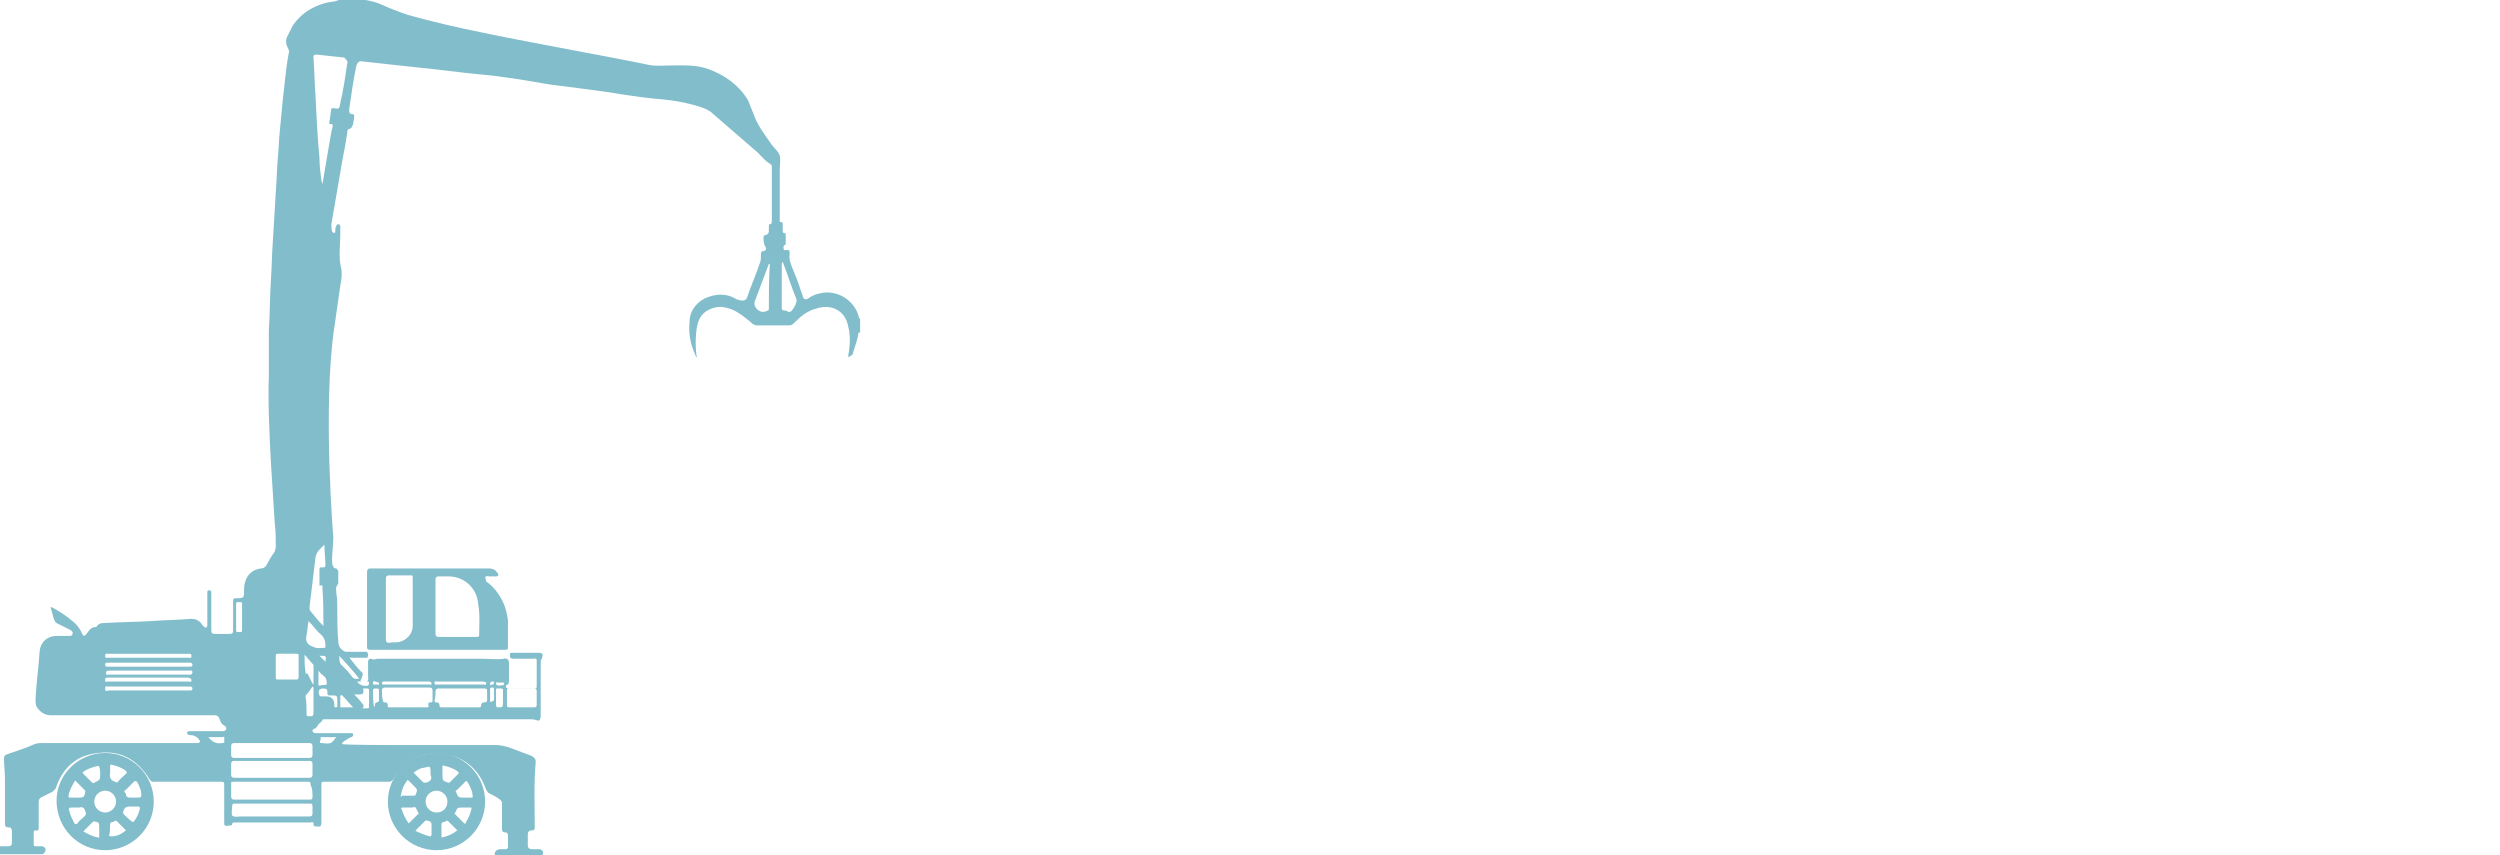 <?xml version="1.0" encoding="utf-8"?>
<!-- Generator: Adobe Illustrator 18.1.1, SVG Export Plug-In . SVG Version: 6.00 Build 0)  -->
<svg version="1.1" id="Layer_1" xmlns="http://www.w3.org/2000/svg" xmlns:xlink="http://www.w3.org/1999/xlink" x="0px" y="0px"
	 viewBox="0 33.5 252 86.2" enable-background="new 0 33.5 252 86.2" xml:space="preserve">
<path fill="#81BDCB" d="M27.1,71.4c-0.2,4.6,0.6,14.4,0.6,14.9c0.1,0.8,0.1,1.6,0.1,2.4c0,0.1-0.1,0.2-0.1,0.4
	c-0.3,0.4-0.6,0.9-0.8,1.3c-0.1,0.2-0.3,0.4-0.6,0.4c-0.8,0.1-1.4,0.6-1.6,1.4c-0.1,0.3-0.1,0.6-0.1,0.9c0,0.6,0,0.7-0.7,0.7
	c-0.4,0-0.4,0-0.4,0.5c0,0.8,0,1.7,0,2.5c0,0.6,0,0.6-0.6,0.6c-0.4,0-0.7,0-1,0c-0.6,0-0.6,0-0.6-0.6c0-1.1,0-2.2,0-3.3
	c0-0.1,0-0.2,0-0.3c0-0.1-0.1-0.2-0.2-0.2c-0.2,0-0.2,0.1-0.2,0.2c0,0.1,0,0.2,0,0.3c0,0.9,0,1.8,0,2.7c0,0.1,0,0.2,0,0.3
	s0,0.2-0.1,0.2c0,0,0,0,0,0.1l0,0c0,0,0,0,0,0c-0.1,0-0.1-0.1-0.2-0.1c-0.1-0.1-0.1-0.1-0.2-0.2c-0.3-0.5-0.8-0.7-1.4-0.6
	c-1.2,0.1-2.5,0.1-3.7,0.2c-1.6,0.1-3.2,0.1-4.8,0.2c-0.4,0-0.6,0.1-0.8,0.4C9.2,96.7,9,97,8.8,97.3c-0.3,0.4-0.4,0.4-0.6-0.1
	c-0.2-0.4-0.5-0.8-0.9-1.1c-0.6-0.5-1.2-0.9-1.9-1.3c-0.1,0-0.1-0.1-0.3-0.1c0.1,0.4,0.2,0.7,0.3,1.1c0.1,0.3,0.2,0.5,0.5,0.6
	c0.4,0.2,0.8,0.4,1.2,0.6c0.1,0.1,0.3,0.2,0.2,0.4c0,0.2-0.2,0.2-0.4,0.2c-0.4,0-0.8,0-1.2,0c-0.9,0-1.6,0.6-1.7,1.5
	c-0.1,1.5-0.3,3-0.4,4.5c0,0.5-0.1,0.9,0.2,1.3c0.4,0.5,0.8,0.7,1.4,0.7c5.4,0,10.7,0,16.1,0c0.1,0,0.3,0,0.4,0
	c0.2,0,0.3,0.1,0.4,0.3c0.1,0.3,0.2,0.6,0.6,0.8c0.1,0.1,0.1,0.1,0.1,0.3c0,0.1-0.1,0.1-0.2,0.2c-0.1,0-0.2,0-0.3,0
	c-0.7,0-1.4,0-2.2,0c-0.4,0-0.7,0-1,0c-0.2,0-0.3,0.1-0.2,0.3c0.1,0.1,0.2,0.1,0.3,0.1c0.4,0,0.7,0.2,0.9,0.5
	c0.1,0.1,0.1,0.2-0.1,0.3c-0.1,0-0.3,0-0.4,0c-3.4,0-11.9,0-15.3,0c-0.3,0-0.5,0-0.8,0.1c-0.9,0.4-1.8,0.7-2.7,1
	c-0.3,0.1-0.4,0.2-0.4,0.5c0,0.6,0.1,1.3,0.1,2c0,1.5,0,3,0,4.5c0,0.2,0,0.4,0.4,0.4c0.2,0,0.3,0.1,0.3,0.4c0,0.4,0,0.7,0,1.1
	c0,0.3-0.1,0.4-0.4,0.4s-0.5,0-0.8,0s-0.4,0.2-0.3,0.5c0,0.1,0.1,0.1,0.1,0.2c0,0,0,0,0,0.1h4.5c0.2-0.1,0.3-0.3,0.3-0.5
	c-0.1-0.2-0.2-0.3-0.4-0.3s-0.4,0-0.6,0c-0.1,0-0.2,0-0.2-0.2c0-0.4,0-0.8,0-1.2c0-0.2,0.1-0.2,0.2-0.2c0.3,0.1,0.3-0.1,0.3-0.3
	c0-0.9,0-1.8,0-2.6c0-0.2,0.1-0.3,0.2-0.4c0.4-0.2,0.8-0.4,1.2-0.6c0.1-0.1,0.2-0.2,0.3-0.3c0.7-2.1,2.1-3.4,4.3-3.6
	c2.3-0.3,4,0.7,5.2,2.7c0.1,0.1,0.2,0.2,0.3,0.2c0.6,0,6.3,0,6.9,0c0.3,0,0.3,0.1,0.3,0.4c0,1.2,0,2.3,0,3.5c0,0.6,0,0.6,0.6,0.5
	c0.1,0,0.2,0,0.2-0.1c0-0.2,0.1-0.2,0.3-0.2c1.2,0,2.3,0,3.5,0c1.4,0,2.7,0,4.1,0c0.1,0,0.3-0.1,0.3,0.1c0,0.4,0.2,0.3,0.4,0.3
	c0.3,0.1,0.4-0.1,0.4-0.4c0-1.3,0-2.5,0-3.8c0-0.2,0-0.3,0.2-0.3c0.5,0,6.1,0,6.6,0c0.2,0,0.3-0.1,0.4-0.2c1.2-1.9,2.9-2.9,5.1-2.6
	c2.2,0.3,3.6,1.6,4.3,3.6c0.1,0.1,0.1,0.2,0.2,0.3c0.4,0.2,0.8,0.4,1.2,0.7c0.1,0.1,0.2,0.2,0.2,0.3c0,0.9,0,1.8,0,2.7
	c0,0.2,0.1,0.3,0.3,0.3c0.2,0,0.3,0.1,0.3,0.3c0,0.4,0,0.8,0,1.2c0,0.1-0.1,0.2-0.2,0.2c-0.2,0-0.4,0-0.6,0c-0.2,0-0.4,0.1-0.5,0.3
	c-0.1,0.2,0,0.4,0.3,0.5c1.5,0,3,0,4.4,0c0,0,0,0,0-0.1c0.1-0.1,0.2-0.3,0.1-0.5c-0.1-0.2-0.3-0.2-0.5-0.2c-0.2,0-0.4,0-0.6,0
	c-0.2,0-0.4-0.1-0.4-0.4c0-0.4,0-0.7,0-1.1c0-0.2,0.1-0.4,0.4-0.4c0.3,0,0.3-0.1,0.3-0.4c0-2.2-0.1-4.3,0.1-6.5
	c0-0.3-0.1-0.4-0.4-0.6c-0.8-0.3-1.6-0.6-2.4-0.9c-0.4-0.1-0.8-0.2-1.2-0.2c-3.2,0-6.4,0-9.6,0c-0.1,0-0.2,0-0.4,0s-5.4,0-5.5-0.1
	c-0.1-0.1,0.1-0.2,0.2-0.3c0.2-0.1,0.4-0.3,0.7-0.4c0.1,0,0.2-0.1,0.2-0.3c0-0.1-0.1-0.1-0.3-0.1c-0.1,0-0.2,0-0.3,0
	c-1,0-1.9,0-2.9,0c-0.1,0-0.2,0-0.4,0c-0.2-0.1-0.3-0.3-0.1-0.4c0.3-0.1,0.4-0.3,0.5-0.5c0.1-0.1,0.3-0.2,0.4-0.4
	c0-0.1,0.1-0.1,0.2-0.1c0.1,0,0.3,0,0.4,0c6.8,0,13.6,0,20.3,0c0.2,0,0.4,0,0.7,0.1c0.3,0.1,0.3,0,0.4-0.3c0-0.1,0-0.2,0-0.3
	c0-1.7,0-3.4,0-5.1c0-0.2,0-0.4,0.1-0.5c0.2-0.5,0.1-0.6-0.4-0.6c-0.8,0-1.7,0-2.5,0c-0.1,0-0.1,0-0.2,0c-0.1,0-0.1,0.1-0.1,0.3
	c0,0.2,0.1,0.3,0.3,0.3c0.7,0,1.4,0,2.1,0c0.1,0,0.2-0.1,0.3,0.1c0,0.9,0,1.8,0,2.7c0,0.2-0.1,0.2-0.3,0.2c-0.8,0-1.7,0-2.5,0
	c-0.3,0-0.3-0.1-0.3-0.3c0.2-0.1,0.3-0.2,0.3-0.4c0-0.6,0-1.3,0-1.9c0-0.2-0.1-0.4-0.3-0.4c-0.1,0-0.1-0.1-0.2,0
	c-0.7,0.1-1.5,0-2.2,0c-3.3,0-6.6,0-9.9,0c-0.2,0-0.4,0-0.7,0c-0.2,0.1-0.4,0.1-0.6,0c-0.2,0-0.3,0.1-0.3,0.3c0,0.5,0,1,0,1.5
	c0,0.1,0.1,0.3-0.1,0.5c-0.2,0-0.4,0-0.5,0c-0.2,0-0.2-0.1-0.1-0.2c0-0.1,0.1-0.2,0.1-0.3c0.1-0.2,0.1-0.4-0.1-0.5
	c-0.4-0.4-0.7-0.8-1.1-1.3l0,0c-0.1-0.2,0.1-0.1,0.1-0.1c0.4,0,0.8,0,1.3,0c0.2,0,0.4,0.1,0.4-0.3c0-0.2-0.1-0.2-0.1-0.3
	c0,0-0.1,0-0.1,0c-0.7,0-1.4,0-2.1,0c-0.4-0.2-0.7-0.5-0.7-1C34,97.1,34,96,34,95c0-0.6,0-1.2-0.1-1.7c0-0.3-0.1-0.6,0.1-0.8
	c0,0,0-0.1,0.1-0.2c0-0.4,0-0.8,0-1.2c0-0.1-0.1-0.2-0.2-0.3c-0.3,0-0.3-0.2-0.4-0.4c-0.1-0.9,0.1-1.8,0.1-2.7
	c0,0-1.1-13.2,0.1-21.2c0.2-1.4,0.4-2.8,0.6-4.2c0.1-0.5,0.2-1.1,0.1-1.7c-0.3-1.2-0.1-2.3-0.1-3.5c0-0.3,0-0.5,0-0.8
	c0-0.1-0.1-0.2-0.2-0.2s-0.2,0.1-0.2,0.2c-0.1,0.1-0.1,0.3-0.1,0.5c0,0.1,0,0.1-0.1,0.2c-0.1,0-0.1-0.1-0.2-0.1
	c-0.1-0.3-0.1-0.5-0.1-0.8c0.3-1.7,0.6-3.5,0.9-5.2c0.2-1.3,0.5-2.6,0.7-4c0-0.1,0-0.4,0.2-0.4c0.3-0.1,0.3-0.3,0.4-0.5
	c0-0.2,0.1-0.5,0.1-0.7c0-0.2,0-0.3-0.2-0.3c-0.3,0-0.3-0.2-0.3-0.5c0.2-1.4,0.4-2.8,0.7-4.3c0.1-0.4,0.3-0.6,0.7-0.5
	c1.8,0.2,3.6,0.4,5.5,0.6c2.1,0.2,4.2,0.5,6.3,0.7c2.3,0.2,4.6,0.6,6.9,1c2.2,0.3,5.7,0.7,7.3,1c1.3,0.2,2.7,0.4,4,0.5
	c1.2,0.1,2.3,0.3,3.4,0.6c0.7,0.2,1.4,0.4,1.9,0.9c1.5,1.3,3,2.6,4.5,3.9c0.4,0.4,0.7,0.8,1.2,1.1c0.2,0.1,0.2,0.2,0.2,0.4
	c0,0.4,0,4.9,0,5.3c0,0.2,0,0.4-0.2,0.4c-0.1,0-0.1,0.1-0.1,0.3c0,0.1,0,0.2,0,0.4c0,0.2-0.1,0.3-0.3,0.4c-0.1,0-0.2,0-0.2,0.1
	c-0.1,0.2,0,0.8,0.1,1c0.2,0.2,0.1,0.5-0.1,0.5c-0.3,0-0.3,0.2-0.3,0.4c0,0.3,0,0.6-0.1,0.8c-0.4,1.2-0.9,2.3-1.3,3.5
	c-0.1,0.2-0.2,0.3-0.5,0.3c-0.2,0-0.3-0.1-0.5-0.1c-1.1-0.7-2.2-0.6-3.3-0.1c-0.9,0.5-1.5,1.3-1.5,2.4c-0.1,1.2,0.1,2.2,0.6,3.3
	c0,0.1,0,0.1,0.1,0.2c0.1-0.1,0-0.1,0-0.2c-0.1-0.8-0.1-1.7,0-2.5c0.1-0.9,0.4-1.7,1.3-2.1c0.8-0.4,1.5-0.3,2.3,0
	c0.7,0.3,1.3,0.8,1.9,1.3c0.2,0.2,0.4,0.3,0.6,0.3c1.1,0,2.2,0,3.2,0c0.3,0,0.4-0.1,0.6-0.3c0.6-0.6,1.3-1.2,2.2-1.4
	c1.5-0.5,2.9,0.2,3.2,1.8c0.2,0.8,0.2,1.5,0.1,2.3c0,0.2-0.1,0.5-0.1,0.8C86,69.3,86,69.1,86,69c0.2-0.6,0.4-1.2,0.5-1.7
	c0-0.1,0-0.3,0.2-0.3v-1.3c0-0.1,0-0.1-0.1-0.1c-0.3-1.6-1.9-2.8-3.6-2.6c-0.5,0.1-1,0.2-1.4,0.5c-0.4,0.3-0.6,0.2-0.7-0.2
	c-0.3-0.9-0.6-1.8-1-2.7c-0.2-0.5-0.4-1-0.3-1.5c0-0.4,0-0.4-0.4-0.4c-0.1,0-0.2,0.1-0.2-0.1c0-0.1-0.1-0.3,0.1-0.4
	c0.1,0,0.1-0.1,0.1-0.2c0-0.3,0-0.5,0-0.8c0-0.1,0-0.2-0.1-0.2c-0.2,0-0.2-0.1-0.2-0.3c0-0.2,0-0.4,0-0.6c0-0.1,0-0.2-0.1-0.2
	c-0.3,0-0.2-0.2-0.2-0.3c0-0.3,0-4.7,0-5c0-0.4,0.1-0.9,0-1.4c-0.1-0.4-0.5-0.7-0.8-1.1c-0.7-1-1.4-1.9-1.8-3
	c-0.2-0.5-0.4-1-0.6-1.5c-0.9-1.5-2.3-2.5-3.9-3.1c-1.3-0.5-2.6-0.4-3.9-0.4c-0.8,0-1.6,0.1-2.4-0.1c-2.8-0.6-13.3-2.5-16.5-3.2
	c-2.5-0.5-5.1-1.1-7.6-1.8c-0.9-0.3-1.9-0.7-2.8-1.1c-0.7-0.3-1.4-0.4-2.2-0.5h0c-0.1,0-0.1,0-0.2,0h-1.7c0,0.2-0.2,0.1-0.3,0.2
	c-0.4,0.1-0.7,0.1-1.1,0.2c-1.4,0.4-2.5,1.1-3.3,2.3c-0.2,0.4-0.4,0.8-0.6,1.2c-0.1,0.3-0.1,0.6,0.1,1c0.1,0.2,0.2,0.4,0.1,0.6
	c-0.3,1.6-0.4,3.1-0.6,4.7c-0.1,1.1-0.2,2.1-0.3,3.2c-0.1,0.9-0.1,1.8-0.2,2.7c-0.1,1.1-0.1,2.2-0.2,3.4c-0.1,1.7-0.2,3.3-0.3,5
	c-0.1,1.3-0.1,2.6-0.2,4c-0.1,1.7-0.1,3.3-0.2,5L27.1,71.4z M77.5,64.6c0,0.1,0,0.2-0.1,0.2c-0.2,0.1-0.5,0.2-0.7,0.1
	c-0.4-0.1-0.8-0.6-0.6-1.1c0.1-0.1,0.1-0.3,0.2-0.5c0.4-1.1,0.8-2.1,1.2-3.2h0.1C77.5,61.7,77.5,63.1,77.5,64.6 M51.1,103.1
	c0-0.2,0.1-0.2,0.2-0.2c0.4,0,0.9,0,1.3,0c0.4,0,0.9,0,1.3,0c0.1,0,0.2,0.1,0.2,0.2c0,0.5,0,1,0,1.5c0,0.1-0.1,0.2-0.2,0.2
	c-0.9,0-1.7,0-2.6,0c-0.2,0-0.2-0.1-0.2-0.2C51.1,104.1,51.1,103.6,51.1,103.1 M49,102.4c0,0.2-0.1,0.1-0.3,0.1c-0.8,0-1.6,0-2.3,0
	c-0.8,0-1.5,0-2.3,0c-0.1,0-0.3,0.1-0.3-0.2c0-0.2,0.1-0.1,0.3-0.1c1.5,0,3.1,0,4.6,0C48.9,102.3,49.1,102.2,49,102.4 M50,104.6
	c0-0.2,0-0.5,0-0.7c0-0.1,0-0.3,0-0.5c0-0.6-0.1-0.5,0.5-0.5c0.2,0,0.2,0.1,0.2,0.2c0,0.4,0,0.8,0,1.2c0,0.5,0,0.5-0.6,0.5
	C50.1,104.8,50,104.7,50,104.6 M50,102.4c0-0.2,0.1-0.1,0.3-0.1s0.2,0,0.4,0s0.1,0.1,0.1,0.1c0,0.3-0.2,0.1-0.3,0.2
	c-0.1,0-0.1,0-0.2,0C50.2,102.6,50,102.6,50,102.4 M49.4,104.1c0-0.1,0-0.3,0-0.5s0-0.4,0-0.6c0-0.1,0-0.2,0.2-0.2
	c0.1,0,0.2,0,0.2,0.2c0,0.4,0,0.7,0,1c0,0.1-0.1,0.2-0.2,0.2C49.4,104.3,49.4,104.3,49.4,104.1 M49.4,102.4c0-0.1,0.1-0.2,0.2-0.2
	c0.1,0,0.2,0,0.2,0.1c0,0.2-0.1,0.2-0.2,0.2C49.5,102.6,49.4,102.6,49.4,102.4 M43.9,103.2c0-0.2,0.1-0.3,0.3-0.3c0.8,0,1.5,0,2.3,0
	s1.5,0,2.3,0c0.3,0,0.3,0.1,0.3,0.3c0,0.3,0,0.6,0,0.8c0,0.2,0,0.3-0.3,0.3c-0.2,0-0.3,0.1-0.3,0.3c0,0.2-0.1,0.2-0.2,0.2
	c-1.2,0-2.4,0-3.7,0c-0.2,0-0.3,0-0.3-0.2c0-0.2-0.1-0.3-0.3-0.3c-0.2,0-0.2-0.1-0.2-0.2C43.9,103.8,43.9,103.4,43.9,103.2
	 M38.2,102.4c0,0.2-0.1,0.1-0.3,0.1c-0.1,0-0.3,0.1-0.3-0.2c0-0.2,0.1-0.1,0.3-0.1C38,102.3,38.2,102.2,38.2,102.4 M43.5,102.4
	c0,0.2-0.1,0.1-0.3,0.1c-0.7,0-1.5,0-2.2,0c-0.8,0-1.6,0-2.3,0c-0.1,0-0.2,0-0.2-0.1c0-0.2,0.1-0.2,0.2-0.2c1.5,0,3,0,4.6,0
	C43.4,102.3,43.5,102.2,43.5,102.4 M38.5,103.1c0-0.2,0.1-0.3,0.3-0.3c0.7,0,1.5,0,2.2,0c0.8,0,1.5,0,2.3,0c0.2,0,0.3,0.1,0.3,0.3
	c0,0.3,0,0.6,0,1c0,0.1,0,0.2-0.2,0.2c-0.2,0-0.3,0.1-0.2,0.3c0,0.2,0,0.2-0.2,0.2c-1.2,0-2.4,0-3.7,0c-0.1,0-0.3,0-0.2-0.2
	c0-0.2-0.1-0.3-0.3-0.3c-0.2,0-0.2-0.1-0.2-0.2C38.5,103.8,38.5,103.4,38.5,103.1 M37.6,103.1c0-0.2,0.1-0.2,0.3-0.2
	c0.2,0,0.3,0,0.3,0.2c0,0.3,0,0.7,0,1c0,0.1-0.1,0.2-0.2,0.2c-0.1,0-0.2,0.1-0.2,0.2c0,0.1,0,0.1-0.1,0.3
	C37.6,104.2,37.6,103.7,37.6,103.1 M37.1,102.6c-0.3,0.1-0.9,0-1.1-0.4c0.4,0,0.7,0,1,0c0.1,0,0.2,0,0.2,0.1
	C37.2,102.4,37.2,102.5,37.1,102.6 M35.7,103.5c0.2,0,0.4,0,0.5,0c0.4,0,0.5-0.1,0.4-0.6c0.1,0,0.2,0,0.4,0c0.1,0,0.2,0,0.2,0.2
	c0,0.5,0,1,0,1.6c0,0.1,0,0.2-0.1,0.2c-0.2,0-0.4,0-0.6,0c0.3-0.2,0.1-0.4,0-0.5C36.2,104,36,103.8,35.7,103.5 M34.3,103.7
	c0-0.1,0.1-0.2,0.2-0.1c0.4,0.4,0.7,0.8,1.1,1.2c-0.4,0-0.8,0-1.2,0c-0.1,0-0.1,0-0.1-0.1C34.3,104.3,34.3,104,34.3,103.7
	 M34.2,99.6c0.7,0.8,1.4,1.5,2,2.3c-0.4,0.1-0.6,0-0.8-0.3c-0.3-0.4-0.6-0.7-0.9-1C34.2,100.4,34.2,100,34.2,99.6 M32.4,107.8
	c0.5,0,1,0,1.5,0c-0.2,0.2-0.3,0.5-0.6,0.6c-0.3,0.1-0.6,0-0.9,0c-0.2,0-0.2-0.1-0.1-0.3S32.2,107.8,32.4,107.8 M22.6,108.1
	c0,0.1,0.1,0.3-0.2,0.3c-0.6,0.1-1-0.1-1.4-0.6c0.5,0,0.9,0,1.4,0C22.7,107.7,22.6,107.9,22.6,108.1 M10.6,102.9
	c0-0.3,0.1-0.2,0.3-0.2c2.7,0,5.4,0,8.2,0c0.1,0,0.3,0,0.3,0.2c0,0.2-0.1,0.2-0.3,0.2c-1.4,0-2.7,0-4.1,0s-2.7,0-4.1,0
	C10.7,103.2,10.6,103.2,10.6,102.9 M19.3,102.1c0,0.2-0.2,0.1-0.3,0.1c-1.4,0-2.7,0-4.1,0s-2.7,0-4.1,0c-0.1,0-0.2,0.1-0.2-0.1
	c0-0.1,0-0.1,0-0.2c0.1-0.1,0.2-0.1,0.3-0.1c2.7,0,5.4,0,8.1,0C19.2,101.9,19.3,101.9,19.3,102.1 M19,101.5c-1.4,0-2.7,0-4,0
	c-1.4,0-2.8,0-4.1,0c-0.1,0-0.2,0.1-0.2-0.1c0-0.1,0-0.1,0-0.2c0.1-0.1,0.2-0.1,0.3-0.1c2.7,0,5.4,0,8.1,0c0.1,0,0.3-0.1,0.3,0.2
	C19.3,101.6,19.1,101.5,19,101.5 M10.6,100.5c0-0.2,0.1-0.2,0.3-0.2c2.7,0,5.5,0,8.2,0c0.1,0,0.3,0,0.3,0.2c0,0.2-0.1,0.2-0.3,0.2
	c-1.4,0-2.7,0-4.1,0s-2.7,0-4.1,0C10.7,100.7,10.6,100.7,10.6,100.5 M19.3,99.6c0,0.3-0.1,0.2-0.3,0.2c-2.7,0-5.4,0-8.1,0
	c-0.1,0-0.3,0.1-0.3-0.2c0-0.3,0.2-0.2,0.3-0.2c1.4,0,2.7,0,4,0s2.7,0,4,0C19.2,99.4,19.3,99.4,19.3,99.6 M32.6,102.9
	c0.3,0,0.4,0.1,0.4,0.3c0,0.4,0,0.4,0.4,0.4c0.6,0,0.6,0,0.6,0.6c0,0.2,0,0.3,0,0.5c0,0.1-0.1,0.1-0.2,0.1c-0.1,0-0.1-0.1-0.1-0.1
	c0-0.1,0-0.1,0-0.2c0-0.5-0.3-0.8-0.8-0.8c-0.2,0-0.3,0-0.5,0c-0.1,0-0.1,0-0.2-0.1C32,103.1,32.2,102.9,32.6,102.9 M32.9,102.5
	c-0.1,0.1-0.4,0-0.6,0.1c0,0,0,0-0.1,0c-0.1,0-0.1,0-0.1-0.1c0-0.4,0-0.9,0-1.4c0.2,0.3,0.4,0.4,0.6,0.6
	C32.9,101.8,33,102.4,32.9,102.5 M32.8,100.2c-0.2-0.2-0.4-0.4-0.6-0.6C32.9,99.6,32.9,99.6,32.8,100.2 M31.1,105.7
	c-0.2,0-0.2-0.1-0.2-0.3c0-0.6,0-1.1-0.1-1.7c0-0.1,0-0.1,0.1-0.2c0.2-0.2,0.4-0.5,0.6-0.8c0,0,0.1,0.1,0.1,0.1v2.3
	C31.6,105.7,31.6,105.7,31.1,105.7 M23.4,114.8c0-0.3,0.1-0.3,0.3-0.3c1.7,0,3.5,0,5.2,0c0.8,0,1.5,0,2.3,0c0.2,0,0.3,0,0.3,0.3
	c0,0.2,0,0.5,0,0.7c0,0.2-0.1,0.3-0.3,0.3c-1.3,0-2.5,0-3.8,0c-1,0-2,0-3.1,0c-0.3,0-0.7,0.1-0.9-0.1
	C23.3,115.5,23.4,115.1,23.4,114.8 M31.5,111.6c0,0.2-0.1,0.3-0.3,0.3c-1.2,0-2.5,0-3.8,0c-1.3,0-2.5,0-3.8,0
	c-0.2,0-0.3-0.1-0.3-0.3c0-0.4,0-0.7,0-1.1c0-0.2,0.1-0.3,0.3-0.3c2.5,0,5,0,7.6,0c0.2,0,0.3,0.1,0.3,0.3
	C31.5,110.8,31.5,111.2,31.5,111.6 M31.5,113.8c0,0.3-0.1,0.3-0.3,0.3c-1.2,0-2.5,0-3.8,0c-1.3,0-2.5,0-3.8,0
	c-0.2,0-0.3-0.1-0.3-0.3c0-0.4,0-0.9,0-1.3c0-0.2,0-0.2,0.2-0.2c2.5,0,5.1,0,7.6,0c0.2,0,0.2,0.1,0.2,0.3
	C31.5,113,31.5,113.4,31.5,113.8 M24.4,97c0,0.3-0.2,0.2-0.3,0.2c-0.1,0-0.3,0.1-0.3-0.2c0-0.4,0-0.9,0-1.3c0-0.4,0-0.9,0-1.3
	c0-0.3,0.2-0.2,0.3-0.2s0.3-0.1,0.3,0.2C24.4,95.3,24.4,96.2,24.4,97 M30.1,99.6c0,0.7,0,1.4,0,2.2c0,0.1-0.1,0.2-0.2,0.2
	c-0.6,0-1.3,0-1.9,0c-0.2,0-0.2-0.1-0.2-0.2c0-0.4,0-0.7,0-1.1c0-0.4,0-0.7,0-1.1c0-0.1,0-0.2,0.2-0.2c0.6,0,1.3,0,1.9,0
	C30.1,99.4,30.1,99.5,30.1,99.6 M31.2,108.4c0.2,0,0.3,0.1,0.3,0.3c0,0.3,0,0.6,0,0.9c0,0.2-0.1,0.3-0.3,0.3c-1.2,0-2.5,0-3.8,0
	c-1.3,0-2.5,0-3.8,0c-0.2,0-0.3-0.1-0.3-0.3c0-0.3,0-0.6,0-0.9c0-0.2,0.1-0.3,0.3-0.3c0.9,0,1.9,0,2.8,0
	C28.1,108.4,29.6,108.4,31.2,108.4 M30.7,99.5c0.3,0.3,0.5,0.6,0.8,0.9c0.1,0.1,0.1,0.1,0.1,0.2c0,0.6,0,1.2,0,1.9
	c-0.1-0.1-0.1-0.1-0.1-0.1c-0.1-0.2-0.2-0.4-0.3-0.6c-0.1-0.1-0.1-0.5-0.4-0.4c0,0,0,0,0-0.1C30.7,100.7,30.7,100.1,30.7,99.5
	 M30.9,97.5c0.1-0.4,0.1-0.9,0.2-1.4c0.5,0.5,0.8,1,1.3,1.4c0.4,0.4,0.4,0.8,0.4,1.2c0,0.1,0,0.1-0.1,0.1c-0.4,0-0.8,0.1-1.1-0.1
	C31.2,98.6,30.7,98.3,30.9,97.5 M32.7,88.4c0,0.7,0.1,1.4,0.1,2c0,0.2,0,0.3-0.3,0.3c-0.1,0-0.3-0.1-0.3,0.2c0,0.5,0,1,0,1.5
	c0,0.1,0,0.2,0.1,0.1c0.3,0,0.2,0.2,0.2,0.3c0.1,1.2,0.1,2.5,0.1,3.8c-0.5-0.5-0.9-1-1.3-1.5c-0.1-0.1-0.1-0.2-0.1-0.4
	c0.2-1.7,0.4-3.4,0.6-5C31.9,89.1,32.3,88.8,32.7,88.4 M35,39.9c-0.2,1.4-0.4,2.7-0.7,4c-0.1,0.6-0.1,0.6-0.7,0.5
	c-0.1,0-0.2,0-0.2,0.1c-0.1,0.4-0.1,0.9-0.2,1.3c0,0.1-0.1,0.2,0.1,0.2c0.4,0,0.2,0.2,0.2,0.4c0,0.1-0.1,0.3-0.1,0.4
	c-0.3,1.7-0.6,3.5-0.9,5.3c0-0.2-0.1-0.3-0.1-0.4c-0.1-0.8-0.2-1.5-0.2-2.3c-0.2-2.1-0.3-4.2-0.4-6.3c-0.1-1.3-0.1-2.5-0.2-3.8
	c0-0.2,0-0.3,0.3-0.3c0.9,0.1,1.9,0.2,2.8,0.3C34.9,39.5,35.1,39.7,35,39.9 M79.9,64.7c-0.2,0.3-0.4,0.3-0.7,0.1c0,0-0.1,0-0.1,0
	c-0.3,0-0.3-0.1-0.3-0.4c0-1.4,0-2.8,0-4.2c0-0.1,0-0.2,0.1-0.3c0.5,1.3,0.9,2.6,1.4,3.8C80.3,64.1,80.1,64.4,79.9,64.7"/>
<path fill="#81BDCB" d="M48.9,91.7C48.9,91.7,48.9,91.6,48.9,91.7C48.9,91.6,48.9,91.6,48.9,91.7c0.1-0.2,0.3-0.1,0.4-0.1
	c0.2,0,0.5,0,0.7,0c0.1,0,0.2,0,0.2-0.1c0.1-0.1,0-0.2-0.1-0.3c-0.2-0.3-0.5-0.4-0.8-0.4c-1.4,0-2.8,0-4.2,0c-2.5,0-5,0-7.6,0
	c-0.4,0-0.5,0-0.5,0.5c0,2.4,0,4.7,0,7.1c0,0.1,0,0.2,0,0.3c0,0,0,0.1,0,0.1c0,0.1,0.1,0.2,0.3,0.2c4.5,0,9,0,13.6,0
	c0.2,0,0.3-0.1,0.3-0.1c0-0.1,0-0.1,0-0.2c0-0.3,0-0.7,0-1c0-0.6,0-1.1,0-1.7c-0.1-0.6-0.2-1.2-0.5-1.8c-0.4-0.9-1-1.6-1.7-2.1
	C49,91.9,48.9,91.8,48.9,91.7 M41.6,91.8c0,1.6,0,3.2,0,4.8c0,0.8-0.6,1.4-1.3,1.6c-0.4,0.1-0.7,0-1.1,0.1c-0.2,0-0.3-0.1-0.3-0.3
	c0-1,0-2,0-3.1c0-1,0-2.1,0-3.1c0-0.2,0.1-0.3,0.3-0.3c0.7,0,1.4,0,2.2,0C41.6,91.5,41.6,91.5,41.6,91.8 M48.3,97.5
	c0,0.2-0.1,0.2-0.2,0.2c-1.3,0-2.6,0-3.9,0c-0.2,0-0.3-0.1-0.3-0.3c0-0.9,0-1.8,0-2.7c0-0.9,0-1.9,0-2.8c0-0.2,0.1-0.3,0.3-0.3
	c0.3,0,0.7,0,1,0c1.6,0,2.9,1.2,3,2.8C48.4,95.5,48.3,96.5,48.3,97.5"/>
<path fill="#81BDCB" d="M39.1,114.3c0,2.7,2.2,4.9,4.9,4.9c2.7,0,4.9-2.2,4.9-4.9c0-2.7-2.2-4.9-4.9-4.9
	C41.3,109.4,39.1,111.6,39.1,114.3 M42.9,112.4c-0.1,0-0.2,0-0.3-0.1c-0.3-0.3-0.5-0.5-0.8-0.8c-0.1-0.1-0.1-0.2,0-0.2
	c0.3-0.2,0.6-0.4,0.9-0.4c0.7-0.2,0.7-0.2,0.7,0.5v0.1c0,0,0,0.1,0,0.1C43.6,112,43.4,112.3,42.9,112.4 M46.2,111.5
	c-0.3,0.3-0.6,0.6-0.8,0.8c-0.1,0.1-0.1,0.1-0.2,0.1c-0.6-0.2-0.6-0.2-0.6-0.9c0,0,0-0.1,0-0.1c0-0.2,0-0.4,0-0.6
	c0-0.1,0-0.2,0.2-0.1c0.5,0.1,1,0.3,1.4,0.6C46.2,111.4,46.3,111.5,46.2,111.5 M47.2,113.9c-0.1,0-0.2,0-0.3,0c-0.7,0-0.7,0-0.9-0.5
	c-0.1-0.1-0.1-0.2,0.1-0.3c0.3-0.3,0.5-0.5,0.8-0.8c0.1-0.1,0.2-0.1,0.2,0c0.2,0.3,0.4,0.7,0.5,1.1C47.7,114,47.7,113.9,47.2,113.9
	 M46.8,116.5c-0.3-0.3-0.6-0.6-0.9-0.9c-0.1-0.1-0.1-0.1,0-0.2c0.2-0.5,0.2-0.5,0.8-0.5c0.1,0,0.1,0,0.1,0c0.2,0,0.4,0,0.6,0
	c0.1,0,0.2,0,0.1,0.2c-0.1,0.5-0.3,0.9-0.6,1.4C47,116.5,46.9,116.6,46.8,116.5 M44.5,117.8c0-0.4,0-0.8,0-1.2
	c0-0.3,0.3-0.2,0.4-0.3c0.1-0.1,0.2-0.1,0.3,0c0.3,0.3,0.6,0.6,0.9,0.9c-0.5,0.4-1,0.6-1.5,0.7C44.6,118,44.5,117.9,44.5,117.8
	 M44,115.4c-0.6,0-1.1-0.5-1.1-1.1s0.5-1.1,1.1-1.1c0.6,0,1.1,0.5,1.1,1.1C45.1,115,44.6,115.4,44,115.4 M42,117.1
	c0.3-0.3,0.5-0.5,0.8-0.8c0.1-0.1,0.1-0.1,0.2-0.1c0.5,0.1,0.5,0.2,0.5,0.6v0.3c0,0.2,0,0.4,0,0.5c0,0.2-0.1,0.2-0.2,0.2
	c-0.4-0.1-0.9-0.3-1.3-0.5C41.8,117.3,41.9,117.3,42,117.1 M40.6,114.9c0.3,0,0.6,0,0.9,0c0.1,0,0.3-0.1,0.4,0
	c0.1,0.2,0.2,0.4,0.3,0.6c0,0.1-0.1,0.1-0.1,0.1c-0.3,0.3-0.6,0.6-0.9,0.9c-0.3-0.4-0.6-1-0.7-1.4C40.4,115,40.4,114.9,40.6,114.9
	 M40.4,113.7c0.1-0.6,0.3-1.1,0.7-1.6c0.2,0.2,0.4,0.4,0.6,0.6c0.4,0.4,0.4,0.4,0.2,0.9c0,0.1-0.1,0.1-0.2,0.1c-0.4,0-0.8,0-1.2,0
	C40.4,113.9,40.4,113.9,40.4,113.7"/>
<path fill="#81BDCB" d="M5.7,114.2c0,2.8,2.2,5,4.9,5s4.9-2.2,4.9-4.9c0-2.7-2.2-4.9-4.9-4.9C7.9,109.4,5.7,111.6,5.7,114.2
	 M10.1,111.5c0,0.6,0,0.6-0.6,0.9c-0.1,0-0.1,0.1-0.2,0c-0.3-0.3-0.6-0.6-0.9-0.9c-0.1-0.1-0.1-0.1,0-0.2c0.4-0.3,1-0.5,1.5-0.6
	c0.1,0,0.1,0.1,0.1,0.1C10.1,111.1,10.1,111.3,10.1,111.5 M12.7,111.5c-0.3,0.3-0.6,0.5-0.8,0.8c-0.1,0.1-0.1,0.1-0.3,0
	c-0.4-0.1-0.6-0.4-0.5-0.9c0,0,0-0.1,0-0.1c0-0.2,0-0.4,0-0.6c0-0.1,0.1-0.2,0.2-0.1c0.5,0.1,1,0.3,1.4,0.6
	C12.8,111.4,12.8,111.4,12.7,111.5 M13.7,113.9h-0.2c-0.1,0-0.3,0-0.4,0c-0.2,0-0.4-0.1-0.4-0.3c0-0.1,0-0.1-0.1-0.2
	c-0.1-0.1-0.1-0.2,0.1-0.3c0.3-0.3,0.5-0.5,0.8-0.8c0.1-0.1,0.2-0.1,0.3,0c0.2,0.3,0.3,0.6,0.4,0.9
	C14.3,113.9,14.3,113.9,13.7,113.9 M12.5,115.6c-0.1-0.1-0.1-0.1-0.1-0.2c0.1-0.4,0.2-0.6,0.7-0.6c0.1,0,0.2,0,0.2,0
	c0.2,0,0.4,0,0.6,0c0.2,0,0.2,0.1,0.2,0.2c-0.1,0.5-0.3,0.9-0.6,1.3c-0.1,0.1-0.1,0.1-0.2,0C13.1,116.2,12.8,115.9,12.5,115.6
	 M11.1,116.6c0-0.3,0.3-0.2,0.4-0.3c0.1-0.1,0.2-0.1,0.3,0c0.3,0.3,0.6,0.6,0.9,0.9c-0.5,0.4-0.9,0.6-1.5,0.6c-0.1,0-0.2,0-0.2-0.1
	C11.1,117.4,11.1,117,11.1,116.6 M9.5,114.3c0-0.6,0.5-1.1,1.1-1.1c0.6,0,1.1,0.5,1.1,1.1c0,0.6-0.5,1.1-1.1,1.1
	C10,115.4,9.5,114.9,9.5,114.3 M8.5,117.2c0.3-0.3,0.6-0.6,0.8-0.8c0.1-0.1,0.1-0.1,0.2-0.1c0.5,0.1,0.5,0.1,0.5,0.7
	c0,0.1,0,0.2,0,0.2c0,0.2,0,0.4,0,0.6c0,0.1,0,0.2-0.2,0.1c-0.5-0.1-0.9-0.3-1.4-0.6C8.4,117.3,8.4,117.3,8.5,117.2 M7.2,114.9
	c0.1,0,0.3,0,0.5,0c0.1,0,0.2,0,0.3,0c0.3-0.1,0.5,0,0.6,0.4c0.1,0.2,0.1,0.3-0.1,0.5c-0.2,0.2-0.5,0.4-0.7,0.7
	c-0.1,0.1-0.2,0.1-0.3,0c-0.2-0.4-0.4-0.8-0.5-1.2C6.9,115,6.9,114.9,7.2,114.9 M6.9,113.7c0.1-0.5,0.3-0.9,0.6-1.4
	c0.1-0.1,0.1-0.2,0.2,0c0.3,0.3,0.6,0.6,0.8,0.8c0.1,0.1,0.1,0.1,0.1,0.2c-0.1,0.6-0.2,0.6-0.8,0.6c-0.1,0-0.1,0-0.2,0
	c-0.2,0-0.4,0-0.6,0C7,113.9,6.9,113.9,6.9,113.7"/>
</svg>
